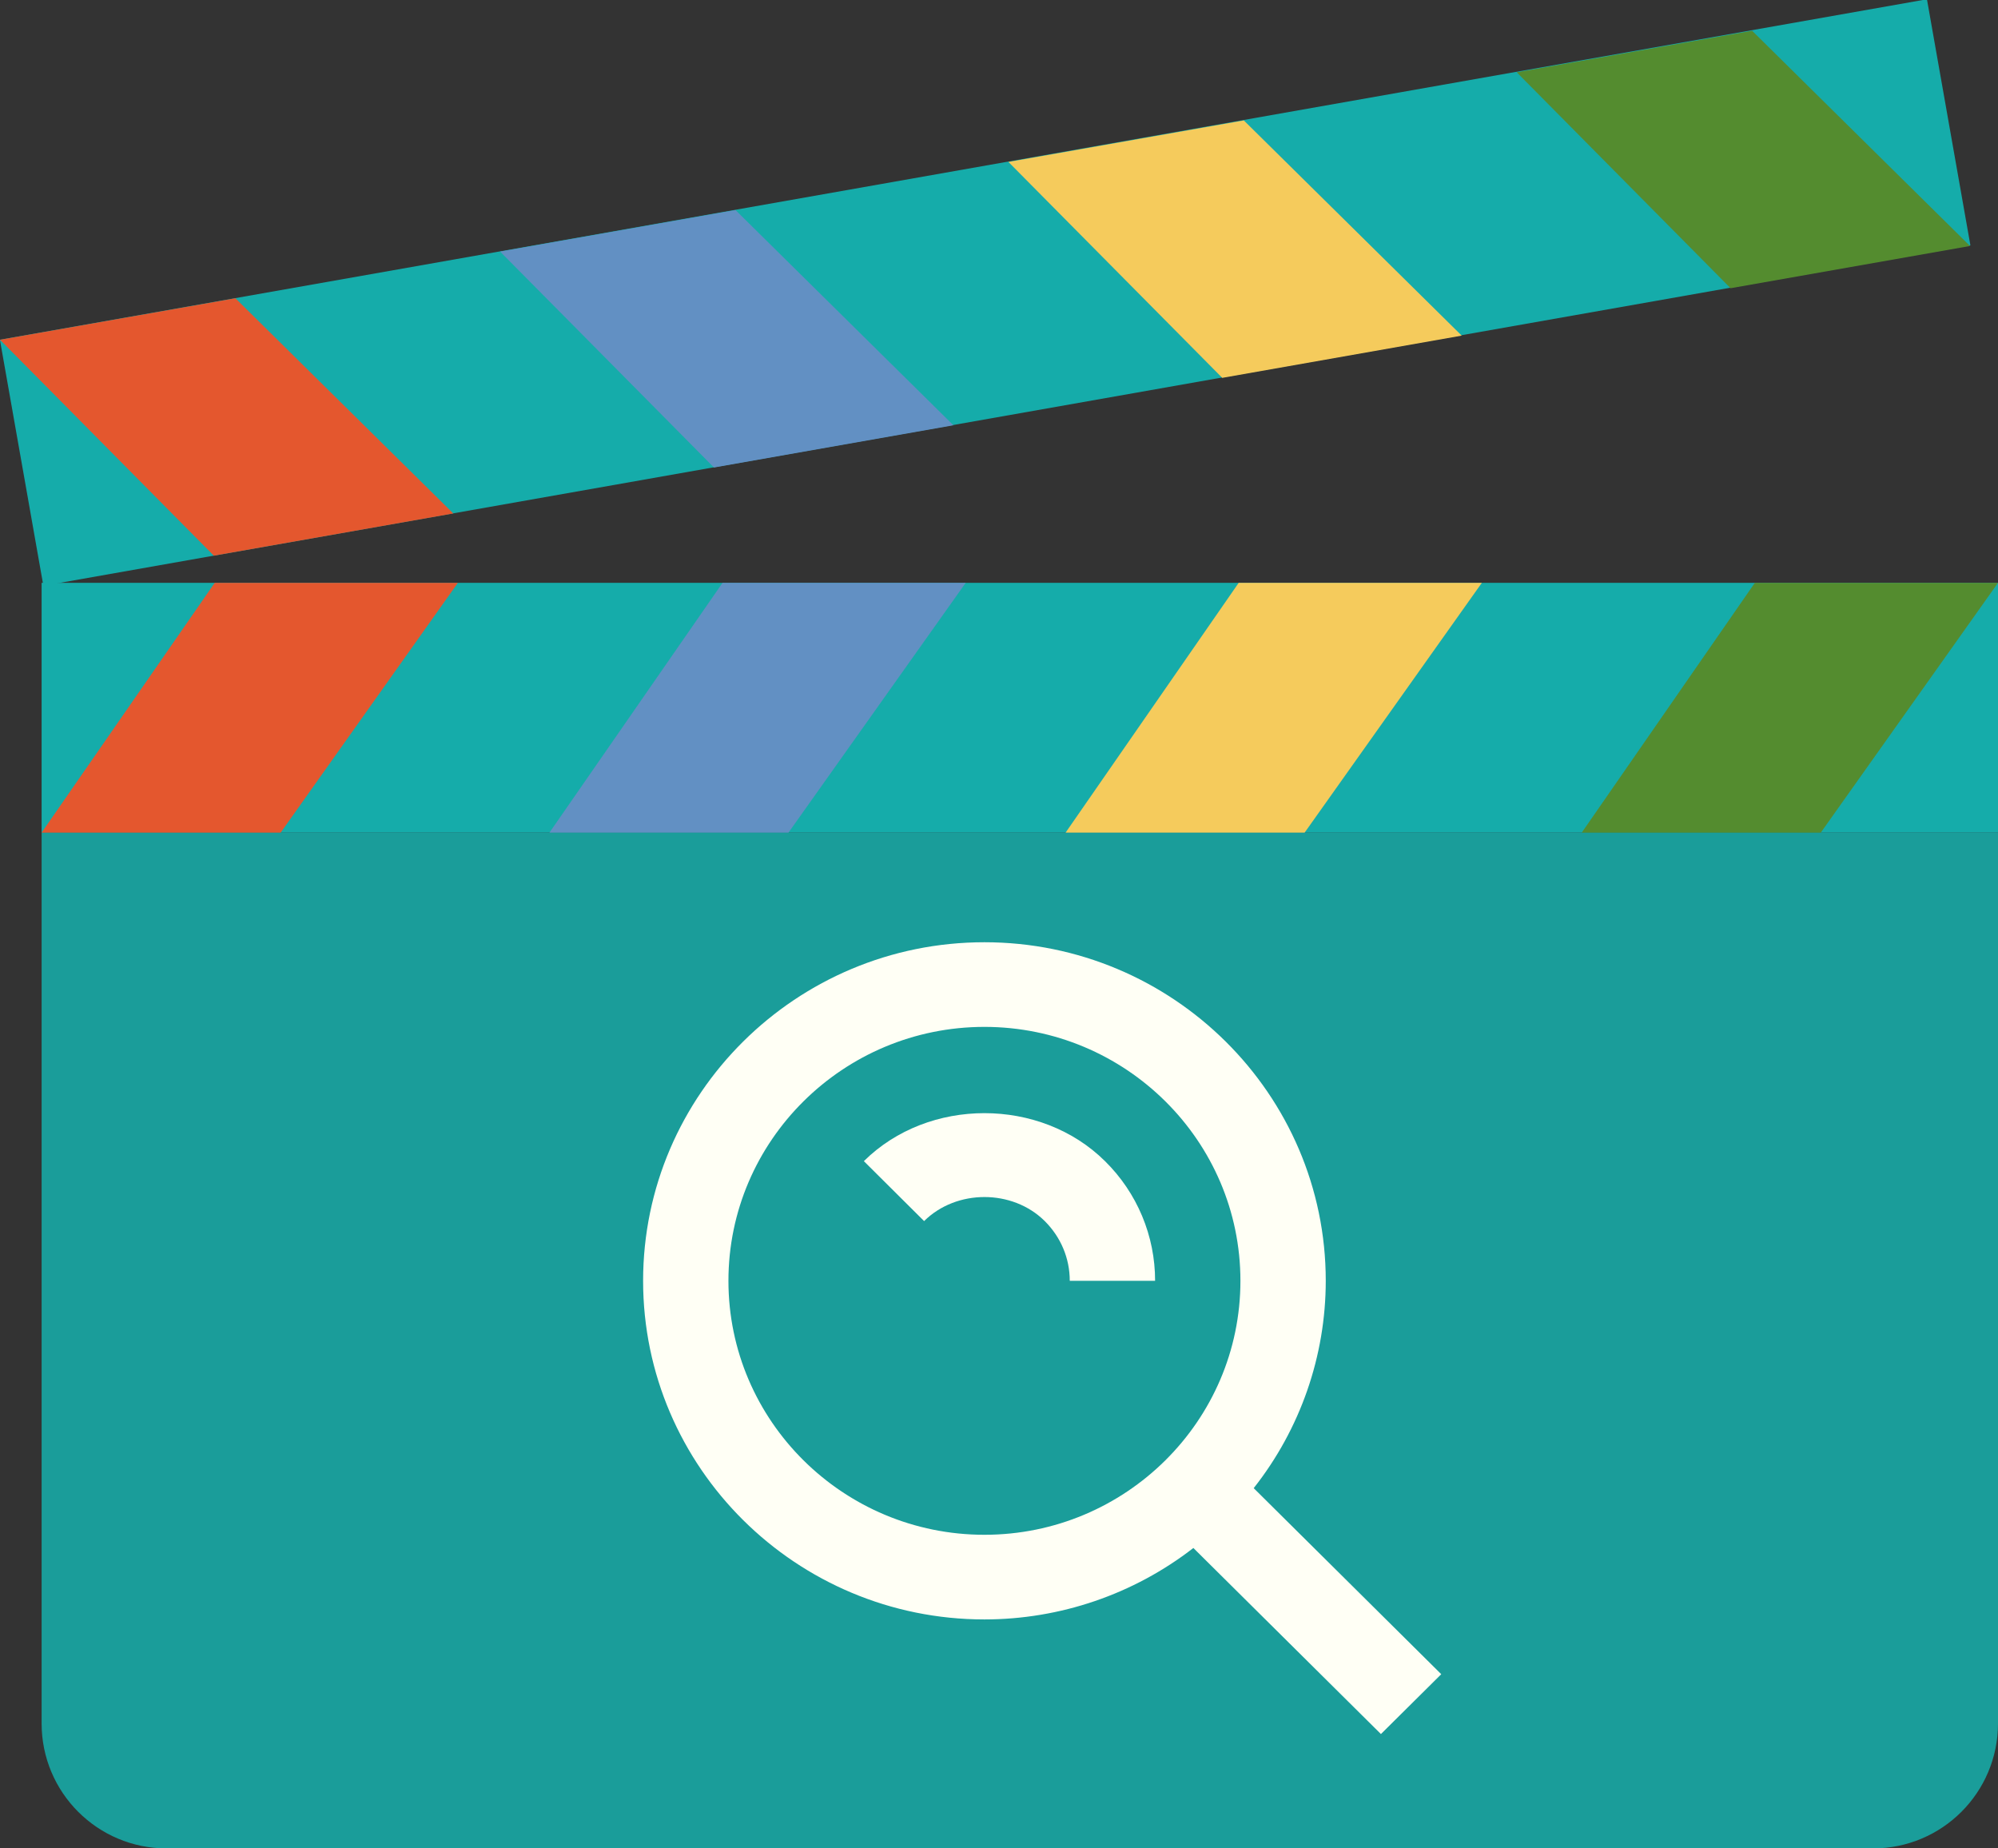 <svg width="240" height="222" viewBox="0 0 240 222" fill="none" xmlns="http://www.w3.org/2000/svg">
<rect x="0" y="0" width="240" height="222" fill="#333333" stroke="none"/>
<path d="M5 100H240V207C240 215.284 233.284 222 225 222H20C11.716 222 5 215.284 5 207V100Z" fill="#1A9D9A"/>
<path d="M118.25 194.5C127.347 194.498 136.181 191.478 143.347 185.919L165.877 208.266L173.123 201.078L150.594 178.732C156.201 171.623 159.248 162.858 159.25 153.833C159.25 131.411 140.856 113.167 118.25 113.167C95.644 113.167 77.25 131.411 77.25 153.833C77.25 176.256 95.644 194.5 118.25 194.5ZM118.25 123.333C135.209 123.333 149 137.013 149 153.833C149 170.654 135.209 184.333 118.25 184.333C101.291 184.333 87.5 170.654 87.5 153.833C87.5 137.013 101.291 123.333 118.25 123.333Z" fill="#FFFFF5"/>
<path d="M125.486 146.646C127.429 148.577 128.5 151.129 128.5 153.833H138.75C138.754 151.162 138.225 148.516 137.192 146.048C136.16 143.581 134.644 141.341 132.733 139.458C124.974 131.772 111.521 131.772 103.767 139.458L111.003 146.656C114.898 142.803 121.612 142.813 125.486 146.646Z" fill="#FFFFF5"/>
<rect x="5" y="70" width="235" height="30" fill="#15ACAA"/>
<path d="M5 100L25.792 70H55L33.713 100H5Z" fill="#E4572E"/>
<path d="M128 100L148.792 70H178L156.713 100H128Z" fill="#F5CB5C"/>
<path d="M66 100L86.792 70H116L94.713 100H66Z" fill="#6290C3"/>
<path d="M190 100L210.792 70H240L218.713 100H190Z" fill="#548C2F"/>
<rect width="235" height="30" transform="matrix(0.985 -0.174 -0.174 -0.985 5.209 70.352)" fill="#15ACAA"/>
<path d="M-3.21865e-06 40.807L25.686 66.741L54.45 61.669L28.277 35.821L-3.21865e-06 40.807Z" fill="#E4572E"/>
<path d="M121.131 19.449L146.817 45.382L175.581 40.31L149.408 14.463L121.131 19.449Z" fill="#F5CB5C"/>
<path d="M60.073 30.215L85.759 56.148L114.523 51.077L88.35 25.229L60.073 30.215Z" fill="#6290C3"/>
<path d="M182.189 8.682L207.875 34.616L236.639 29.544L210.466 3.696L182.189 8.682Z" fill="#548C2F"/>
</svg>

